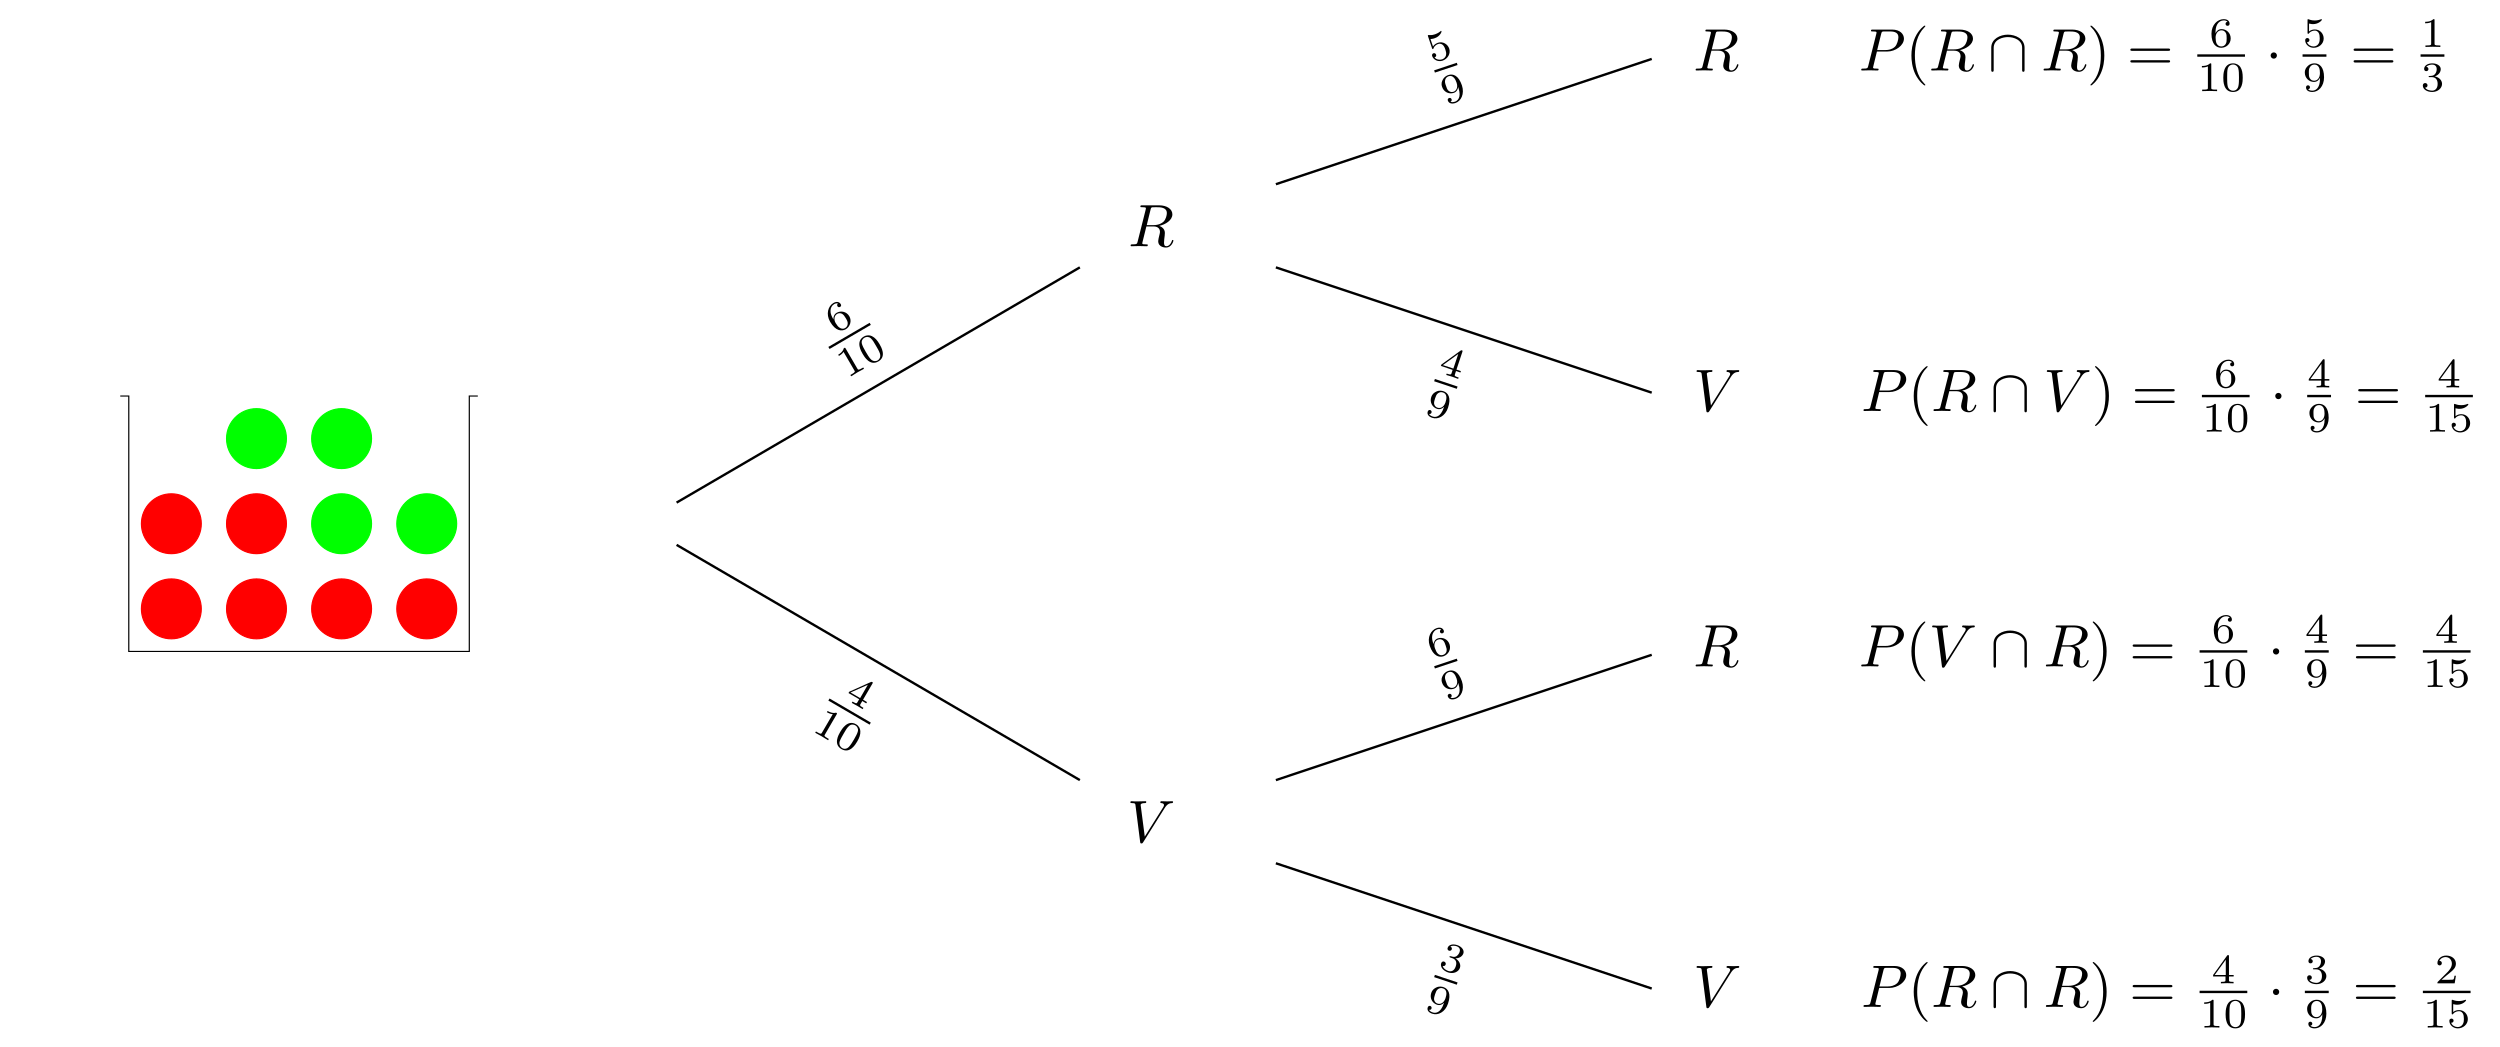 <?xml version="1.0" encoding="UTF-8"?>
<svg xmlns="http://www.w3.org/2000/svg" xmlns:xlink="http://www.w3.org/1999/xlink" width="416.236pt" height="174.399pt" viewBox="0 0 416.236 174.399" version="1.1">
<defs>
<g>
<symbol overflow="visible" id="glyph0-0">
<path style="stroke:none;" d=""/>
</symbol>
<symbol overflow="visible" id="glyph0-1">
<path style="stroke:none;" d="M 6.266 -5.672 C 6.75 -6.453 7.172 -6.484 7.531 -6.5 C 7.656 -6.516 7.672 -6.672 7.672 -6.688 C 7.672 -6.766 7.609 -6.812 7.531 -6.812 C 7.281 -6.812 6.984 -6.781 6.719 -6.781 C 6.391 -6.781 6.047 -6.812 5.734 -6.812 C 5.672 -6.812 5.547 -6.812 5.547 -6.625 C 5.547 -6.516 5.625 -6.5 5.703 -6.5 C 5.969 -6.484 6.156 -6.375 6.156 -6.172 C 6.156 -6.016 6.016 -5.797 6.016 -5.797 L 2.953 -0.922 L 2.266 -6.203 C 2.266 -6.375 2.5 -6.5 2.953 -6.5 C 3.094 -6.5 3.203 -6.5 3.203 -6.703 C 3.203 -6.781 3.125 -6.812 3.078 -6.812 C 2.672 -6.812 2.25 -6.781 1.828 -6.781 C 1.656 -6.781 1.469 -6.781 1.281 -6.781 C 1.109 -6.781 0.922 -6.812 0.75 -6.812 C 0.672 -6.812 0.562 -6.812 0.562 -6.625 C 0.562 -6.5 0.641 -6.5 0.812 -6.5 C 1.359 -6.5 1.375 -6.406 1.406 -6.156 L 2.188 -0.016 C 2.219 0.188 2.266 0.219 2.391 0.219 C 2.547 0.219 2.594 0.172 2.672 0.047 Z M 6.266 -5.672 "/>
</symbol>
<symbol overflow="visible" id="glyph0-2">
<path style="stroke:none;" d="M 3.016 -3.156 L 4.719 -3.156 C 6.125 -3.156 7.516 -4.188 7.516 -5.297 C 7.516 -6.078 6.859 -6.812 5.547 -6.812 L 2.328 -6.812 C 2.141 -6.812 2.031 -6.812 2.031 -6.625 C 2.031 -6.5 2.109 -6.5 2.312 -6.5 C 2.438 -6.5 2.625 -6.484 2.734 -6.484 C 2.906 -6.453 2.953 -6.438 2.953 -6.312 C 2.953 -6.281 2.953 -6.25 2.922 -6.125 L 1.578 -0.781 C 1.484 -0.391 1.469 -0.312 0.672 -0.312 C 0.516 -0.312 0.406 -0.312 0.406 -0.125 C 0.406 0 0.516 0 0.547 0 C 0.828 0 1.531 -0.031 1.812 -0.031 C 2.031 -0.031 2.25 -0.016 2.453 -0.016 C 2.672 -0.016 2.891 0 3.094 0 C 3.172 0 3.297 0 3.297 -0.203 C 3.297 -0.312 3.203 -0.312 3.016 -0.312 C 2.656 -0.312 2.375 -0.312 2.375 -0.484 C 2.375 -0.547 2.391 -0.594 2.406 -0.656 Z M 3.734 -6.125 C 3.828 -6.469 3.844 -6.5 4.281 -6.5 L 5.234 -6.5 C 6.062 -6.5 6.594 -6.234 6.594 -5.547 C 6.594 -5.156 6.391 -4.297 6 -3.938 C 5.5 -3.484 4.906 -3.406 4.469 -3.406 L 3.062 -3.406 Z M 3.734 -6.125 "/>
</symbol>
<symbol overflow="visible" id="glyph0-3">
<path style="stroke:none;" d="M 3.734 -6.125 C 3.797 -6.359 3.828 -6.453 4.016 -6.484 C 4.109 -6.5 4.422 -6.5 4.625 -6.5 C 5.328 -6.5 6.438 -6.5 6.438 -5.516 C 6.438 -5.172 6.281 -4.484 5.891 -4.094 C 5.625 -3.844 5.109 -3.516 4.203 -3.516 L 3.094 -3.516 Z M 5.172 -3.391 C 6.188 -3.609 7.359 -4.312 7.359 -5.312 C 7.359 -6.172 6.469 -6.812 5.156 -6.812 L 2.328 -6.812 C 2.125 -6.812 2.031 -6.812 2.031 -6.609 C 2.031 -6.5 2.125 -6.5 2.312 -6.5 C 2.328 -6.5 2.516 -6.5 2.688 -6.484 C 2.875 -6.453 2.953 -6.453 2.953 -6.312 C 2.953 -6.281 2.953 -6.25 2.922 -6.125 L 1.578 -0.781 C 1.484 -0.391 1.469 -0.312 0.672 -0.312 C 0.5 -0.312 0.406 -0.312 0.406 -0.109 C 0.406 0 0.531 0 0.547 0 C 0.828 0 1.531 -0.031 1.797 -0.031 C 2.078 -0.031 2.797 0 3.078 0 C 3.156 0 3.266 0 3.266 -0.203 C 3.266 -0.312 3.188 -0.312 2.984 -0.312 C 2.625 -0.312 2.344 -0.312 2.344 -0.484 C 2.344 -0.547 2.359 -0.594 2.375 -0.656 L 3.031 -3.297 L 4.219 -3.297 C 5.125 -3.297 5.297 -2.734 5.297 -2.391 C 5.297 -2.25 5.219 -1.938 5.156 -1.703 C 5.094 -1.422 5 -1.062 5 -0.859 C 5 0.219 6.203 0.219 6.328 0.219 C 7.172 0.219 7.531 -0.781 7.531 -0.922 C 7.531 -1.047 7.422 -1.047 7.406 -1.047 C 7.312 -1.047 7.297 -0.984 7.281 -0.906 C 7.031 -0.172 6.594 0 6.375 0 C 6.047 0 5.969 -0.219 5.969 -0.609 C 5.969 -0.922 6.031 -1.422 6.078 -1.75 C 6.094 -1.891 6.109 -2.078 6.109 -2.219 C 6.109 -2.984 5.438 -3.297 5.172 -3.391 Z M 5.172 -3.391 "/>
</symbol>
<symbol overflow="visible" id="glyph1-0">
<path style="stroke:none;" d=""/>
</symbol>
<symbol overflow="visible" id="glyph1-1">
<path style="stroke:none;" d="M 3.297 2.391 C 3.297 2.359 3.297 2.344 3.125 2.172 C 1.891 0.922 1.562 -0.969 1.562 -2.5 C 1.562 -4.234 1.938 -5.969 3.172 -7.203 C 3.297 -7.328 3.297 -7.344 3.297 -7.375 C 3.297 -7.453 3.266 -7.484 3.203 -7.484 C 3.094 -7.484 2.203 -6.797 1.609 -5.531 C 1.109 -4.438 0.984 -3.328 0.984 -2.5 C 0.984 -1.719 1.094 -0.516 1.641 0.625 C 2.25 1.844 3.094 2.5 3.203 2.5 C 3.266 2.5 3.297 2.469 3.297 2.391 Z M 3.297 2.391 "/>
</symbol>
<symbol overflow="visible" id="glyph1-2">
<path style="stroke:none;" d="M 2.875 -2.5 C 2.875 -3.266 2.766 -4.469 2.219 -5.609 C 1.625 -6.828 0.766 -7.484 0.672 -7.484 C 0.609 -7.484 0.562 -7.438 0.562 -7.375 C 0.562 -7.344 0.562 -7.328 0.75 -7.141 C 1.734 -6.156 2.297 -4.578 2.297 -2.5 C 2.297 -0.781 1.938 0.969 0.703 2.219 C 0.562 2.344 0.562 2.359 0.562 2.391 C 0.562 2.453 0.609 2.5 0.672 2.5 C 0.766 2.5 1.672 1.812 2.25 0.547 C 2.766 -0.547 2.875 -1.656 2.875 -2.5 Z M 2.875 -2.5 "/>
</symbol>
<symbol overflow="visible" id="glyph1-3">
<path style="stroke:none;" d="M 6.844 -3.266 C 7 -3.266 7.188 -3.266 7.188 -3.453 C 7.188 -3.656 7 -3.656 6.859 -3.656 L 0.891 -3.656 C 0.75 -3.656 0.562 -3.656 0.562 -3.453 C 0.562 -3.266 0.75 -3.266 0.891 -3.266 Z M 6.859 -1.328 C 7 -1.328 7.188 -1.328 7.188 -1.531 C 7.188 -1.719 7 -1.719 6.844 -1.719 L 0.891 -1.719 C 0.75 -1.719 0.562 -1.719 0.562 -1.531 C 0.562 -1.328 0.75 -1.328 0.891 -1.328 Z M 6.859 -1.328 "/>
</symbol>
<symbol overflow="visible" id="glyph2-0">
<path style="stroke:none;" d=""/>
</symbol>
<symbol overflow="visible" id="glyph2-1">
<path style="stroke:none;" d="M 6.094 -3.781 C 6.094 -5.297 4.562 -5.969 3.312 -5.969 C 2.031 -5.969 0.547 -5.266 0.547 -3.797 L 0.547 -0.141 C 0.547 0.047 0.547 0.219 0.75 0.219 C 0.953 0.219 0.953 0.047 0.953 -0.141 L 0.953 -3.75 C 0.953 -5.25 2.578 -5.562 3.312 -5.562 C 3.766 -5.562 4.391 -5.469 4.922 -5.141 C 5.688 -4.641 5.688 -4 5.688 -3.734 L 5.688 -0.141 C 5.688 0.047 5.688 0.219 5.891 0.219 C 6.094 0.219 6.094 0.047 6.094 -0.141 Z M 6.094 -3.781 "/>
</symbol>
<symbol overflow="visible" id="glyph2-2">
<path style="stroke:none;" d="M 1.906 -2.5 C 1.906 -2.781 1.672 -3.016 1.391 -3.016 C 1.094 -3.016 0.859 -2.781 0.859 -2.5 C 0.859 -2.203 1.094 -1.969 1.391 -1.969 C 1.672 -1.969 1.906 -2.203 1.906 -2.5 Z M 1.906 -2.5 "/>
</symbol>
<symbol overflow="visible" id="glyph3-0">
<path style="stroke:none;" d=""/>
</symbol>
<symbol overflow="visible" id="glyph3-1">
<path style="stroke:none;" d="M 3.688 -1.141 L 3.688 -1.391 L 2.906 -1.391 L 2.906 -4.5 C 2.906 -4.641 2.906 -4.703 2.766 -4.703 C 2.672 -4.703 2.641 -4.703 2.578 -4.594 L 0.266 -1.391 L 0.266 -1.141 L 2.328 -1.141 L 2.328 -0.578 C 2.328 -0.328 2.328 -0.25 1.75 -0.25 L 1.562 -0.25 L 1.562 0 C 1.922 -0.016 2.359 -0.031 2.609 -0.031 C 2.875 -0.031 3.312 -0.016 3.672 0 L 3.672 -0.25 L 3.484 -0.25 C 2.906 -0.25 2.906 -0.328 2.906 -0.578 L 2.906 -1.141 Z M 2.375 -3.938 L 2.375 -1.391 L 0.531 -1.391 Z M 2.375 -3.938 "/>
</symbol>
<symbol overflow="visible" id="glyph3-2">
<path style="stroke:none;" d="M 2.328 -4.438 C 2.328 -4.625 2.328 -4.625 2.125 -4.625 C 1.672 -4.188 1.047 -4.188 0.766 -4.188 L 0.766 -3.938 C 0.922 -3.938 1.391 -3.938 1.766 -4.125 L 1.766 -0.578 C 1.766 -0.344 1.766 -0.25 1.078 -0.25 L 0.812 -0.25 L 0.812 0 C 0.938 0 1.797 -0.031 2.047 -0.031 C 2.266 -0.031 3.141 0 3.297 0 L 3.297 -0.25 L 3.031 -0.25 C 2.328 -0.25 2.328 -0.344 2.328 -0.578 Z M 2.328 -4.438 "/>
</symbol>
<symbol overflow="visible" id="glyph3-3">
<path style="stroke:none;" d="M 3.594 -2.219 C 3.594 -2.984 3.5 -3.547 3.188 -4.031 C 2.969 -4.344 2.531 -4.625 1.984 -4.625 C 0.359 -4.625 0.359 -2.719 0.359 -2.219 C 0.359 -1.719 0.359 0.141 1.984 0.141 C 3.594 0.141 3.594 -1.719 3.594 -2.219 Z M 1.984 -0.062 C 1.656 -0.062 1.234 -0.25 1.094 -0.812 C 1 -1.219 1 -1.797 1 -2.312 C 1 -2.828 1 -3.359 1.094 -3.734 C 1.25 -4.281 1.688 -4.438 1.984 -4.438 C 2.359 -4.438 2.719 -4.203 2.844 -3.797 C 2.953 -3.422 2.969 -2.922 2.969 -2.312 C 2.969 -1.797 2.969 -1.281 2.875 -0.844 C 2.734 -0.203 2.266 -0.062 1.984 -0.062 Z M 1.984 -0.062 "/>
</symbol>
<symbol overflow="visible" id="glyph3-4">
<path style="stroke:none;" d="M 1.906 -2.328 C 2.453 -2.328 2.844 -1.953 2.844 -1.203 C 2.844 -0.344 2.328 -0.078 1.938 -0.078 C 1.656 -0.078 1.031 -0.156 0.75 -0.578 C 1.078 -0.578 1.156 -0.812 1.156 -0.969 C 1.156 -1.188 0.984 -1.344 0.766 -1.344 C 0.578 -1.344 0.375 -1.219 0.375 -0.938 C 0.375 -0.281 1.094 0.141 1.938 0.141 C 2.906 0.141 3.578 -0.516 3.578 -1.203 C 3.578 -1.75 3.141 -2.297 2.375 -2.453 C 3.094 -2.719 3.359 -3.234 3.359 -3.672 C 3.359 -4.219 2.734 -4.625 1.953 -4.625 C 1.188 -4.625 0.594 -4.25 0.594 -3.688 C 0.594 -3.453 0.75 -3.328 0.953 -3.328 C 1.172 -3.328 1.312 -3.484 1.312 -3.672 C 1.312 -3.875 1.172 -4.031 0.953 -4.047 C 1.203 -4.344 1.672 -4.422 1.938 -4.422 C 2.25 -4.422 2.688 -4.266 2.688 -3.672 C 2.688 -3.375 2.594 -3.047 2.406 -2.844 C 2.188 -2.578 1.984 -2.562 1.641 -2.531 C 1.469 -2.516 1.453 -2.516 1.422 -2.516 C 1.406 -2.516 1.344 -2.5 1.344 -2.422 C 1.344 -2.328 1.406 -2.328 1.531 -2.328 Z M 1.906 -2.328 "/>
</symbol>
<symbol overflow="visible" id="glyph3-5">
<path style="stroke:none;" d="M 2.906 -2.078 C 2.906 -0.344 2.062 -0.078 1.641 -0.078 C 1.484 -0.078 1.109 -0.094 0.922 -0.312 C 1.219 -0.344 1.234 -0.578 1.234 -0.641 C 1.234 -0.812 1.109 -0.969 0.906 -0.969 C 0.703 -0.969 0.578 -0.828 0.578 -0.625 C 0.578 -0.156 0.969 0.141 1.641 0.141 C 2.641 0.141 3.578 -0.797 3.578 -2.297 C 3.578 -4.016 2.812 -4.625 2 -4.625 C 1.766 -4.625 1.297 -4.594 0.891 -4.203 C 0.656 -3.969 0.375 -3.703 0.375 -3.078 C 0.375 -2.188 1.078 -1.531 1.891 -1.531 C 2.453 -1.531 2.75 -1.906 2.906 -2.219 Z M 1.938 -1.734 C 1.656 -1.734 1.406 -1.812 1.203 -2.141 C 1.047 -2.391 1.047 -2.688 1.047 -3.078 C 1.047 -3.484 1.047 -3.75 1.25 -4.031 C 1.422 -4.281 1.641 -4.422 2 -4.422 C 2.359 -4.422 2.578 -4.203 2.688 -4.016 C 2.875 -3.734 2.891 -3.234 2.891 -3 C 2.891 -2.094 2.375 -1.734 1.938 -1.734 Z M 1.938 -1.734 "/>
</symbol>
<symbol overflow="visible" id="glyph3-6">
<path style="stroke:none;" d="M 3.516 -1.266 L 3.281 -1.266 C 3.266 -1.109 3.188 -0.703 3.094 -0.641 C 3.047 -0.594 2.516 -0.594 2.406 -0.594 L 1.125 -0.594 C 1.859 -1.234 2.109 -1.438 2.516 -1.766 C 3.031 -2.172 3.516 -2.609 3.516 -3.266 C 3.516 -4.109 2.781 -4.625 1.891 -4.625 C 1.031 -4.625 0.438 -4.016 0.438 -3.375 C 0.438 -3.031 0.734 -2.984 0.812 -2.984 C 0.969 -2.984 1.172 -3.109 1.172 -3.359 C 1.172 -3.484 1.125 -3.734 0.766 -3.734 C 0.984 -4.219 1.453 -4.375 1.781 -4.375 C 2.484 -4.375 2.844 -3.828 2.844 -3.266 C 2.844 -2.656 2.406 -2.188 2.188 -1.938 L 0.516 -0.266 C 0.438 -0.203 0.438 -0.188 0.438 0 L 3.312 0 Z M 3.516 -1.266 "/>
</symbol>
<symbol overflow="visible" id="glyph3-7">
<path style="stroke:none;" d="M 1.078 -3.891 C 1.438 -3.797 1.641 -3.797 1.75 -3.797 C 2.672 -3.797 3.219 -4.422 3.219 -4.531 C 3.219 -4.609 3.172 -4.625 3.141 -4.625 C 3.125 -4.625 3.109 -4.625 3.078 -4.609 C 2.906 -4.547 2.547 -4.406 2.031 -4.406 C 1.828 -4.406 1.469 -4.422 1.016 -4.594 C 0.938 -4.625 0.922 -4.625 0.922 -4.625 C 0.828 -4.625 0.828 -4.547 0.828 -4.438 L 0.828 -2.391 C 0.828 -2.266 0.828 -2.188 0.938 -2.188 C 1 -2.188 1.016 -2.188 1.078 -2.281 C 1.375 -2.656 1.812 -2.719 2.047 -2.719 C 2.469 -2.719 2.656 -2.391 2.688 -2.328 C 2.812 -2.094 2.859 -1.828 2.859 -1.422 C 2.859 -1.219 2.859 -0.812 2.641 -0.5 C 2.469 -0.25 2.172 -0.078 1.828 -0.078 C 1.375 -0.078 0.906 -0.328 0.734 -0.797 C 1 -0.781 1.141 -0.953 1.141 -1.141 C 1.141 -1.438 0.875 -1.484 0.781 -1.484 C 0.781 -1.484 0.438 -1.484 0.438 -1.109 C 0.438 -0.484 1.016 0.141 1.844 0.141 C 2.734 0.141 3.516 -0.516 3.516 -1.406 C 3.516 -2.188 2.922 -2.906 2.062 -2.906 C 1.75 -2.906 1.391 -2.844 1.078 -2.578 Z M 1.078 -3.891 "/>
</symbol>
<symbol overflow="visible" id="glyph3-8">
<path style="stroke:none;" d="M 1.047 -2.281 C 1.047 -2.844 1.094 -3.359 1.359 -3.797 C 1.594 -4.172 1.969 -4.422 2.422 -4.422 C 2.625 -4.422 2.906 -4.375 3.047 -4.188 C 2.875 -4.172 2.719 -4.047 2.719 -3.844 C 2.719 -3.672 2.844 -3.516 3.047 -3.516 C 3.266 -3.516 3.391 -3.656 3.391 -3.859 C 3.391 -4.266 3.094 -4.625 2.406 -4.625 C 1.406 -4.625 0.375 -3.703 0.375 -2.203 C 0.375 -0.406 1.219 0.141 2 0.141 C 2.844 0.141 3.578 -0.516 3.578 -1.422 C 3.578 -2.312 2.875 -2.969 2.062 -2.969 C 1.5 -2.969 1.203 -2.594 1.047 -2.281 Z M 2 -0.078 C 1.641 -0.078 1.375 -0.281 1.219 -0.594 C 1.125 -0.797 1.062 -1.156 1.062 -1.562 C 1.062 -2.25 1.469 -2.766 2.031 -2.766 C 2.344 -2.766 2.562 -2.641 2.734 -2.391 C 2.906 -2.125 2.906 -1.828 2.906 -1.422 C 2.906 -1.031 2.906 -0.734 2.719 -0.453 C 2.562 -0.219 2.328 -0.078 2 -0.078 Z M 2 -0.078 "/>
</symbol>
<symbol overflow="visible" id="glyph4-0">
<path style="stroke:none;" d=""/>
</symbol>
<symbol overflow="visible" id="glyph4-1">
<path style="stroke:none;" d="M 2.547 -1.594 C 3.062 -1.422 3.328 -0.953 3.078 -0.234 C 2.812 0.578 2.25 0.656 1.875 0.531 C 1.609 0.453 1.047 0.188 0.906 -0.312 C 1.203 -0.219 1.344 -0.406 1.406 -0.562 C 1.469 -0.766 1.359 -0.969 1.141 -1.047 C 0.969 -1.094 0.75 -1.047 0.656 -0.766 C 0.453 -0.141 1 0.484 1.812 0.766 C 2.719 1.062 3.562 0.656 3.781 0 C 3.953 -0.516 3.703 -1.172 3.031 -1.578 C 3.812 -1.594 4.234 -2.016 4.359 -2.422 C 4.531 -2.938 4.062 -3.547 3.344 -3.781 C 2.594 -4.031 1.906 -3.859 1.734 -3.328 C 1.656 -3.109 1.766 -2.922 1.953 -2.859 C 2.156 -2.781 2.359 -2.906 2.422 -3.078 C 2.484 -3.266 2.391 -3.453 2.188 -3.547 C 2.516 -3.766 3 -3.672 3.25 -3.594 C 3.547 -3.484 3.922 -3.203 3.719 -2.625 C 3.625 -2.344 3.422 -2.094 3.203 -1.938 C 2.891 -1.766 2.688 -1.812 2.375 -1.906 C 2.188 -1.938 2.172 -1.953 2.141 -1.938 C 2.125 -1.953 2.078 -1.953 2.047 -1.891 C 2.016 -1.781 2.062 -1.766 2.188 -1.719 Z M 2.547 -1.594 "/>
</symbol>
<symbol overflow="visible" id="glyph4-2">
<path style="stroke:none;" d="M 3.422 -1.047 C 2.875 0.594 1.984 0.578 1.594 0.438 C 1.438 0.391 1.094 0.266 0.969 0 C 1.266 0.062 1.359 -0.156 1.375 -0.219 C 1.422 -0.375 1.375 -0.562 1.172 -0.641 C 0.984 -0.703 0.812 -0.594 0.75 -0.406 C 0.594 0.047 0.875 0.453 1.516 0.656 C 2.453 0.969 3.656 0.391 4.125 -1.031 C 4.688 -2.688 4.156 -3.516 3.359 -3.781 C 3.156 -3.844 2.688 -3.969 2.172 -3.719 C 1.891 -3.578 1.531 -3.391 1.328 -2.797 C 1.047 -1.953 1.5 -1.109 2.297 -0.844 C 2.812 -0.672 3.234 -0.938 3.469 -1.188 Z M 2.391 -1.031 C 2.125 -1.109 1.906 -1.297 1.812 -1.656 C 1.766 -1.953 1.859 -2.234 1.969 -2.594 C 2.109 -2.984 2.188 -3.25 2.469 -3.453 C 2.703 -3.609 2.969 -3.688 3.312 -3.562 C 3.656 -3.453 3.781 -3.188 3.828 -2.984 C 3.922 -2.641 3.781 -2.156 3.703 -1.922 C 3.406 -1.062 2.797 -0.891 2.391 -1.031 Z M 2.391 -1.031 "/>
</symbol>
<symbol overflow="visible" id="glyph4-3">
<path style="stroke:none;" d="M 3.859 0.094 L 3.938 -0.141 L 3.203 -0.391 L 4.188 -3.359 C 4.234 -3.5 4.25 -3.547 4.109 -3.594 C 4.031 -3.625 4 -3.625 3.906 -3.562 L 0.688 -1.234 L 0.609 -1 L 2.562 -0.344 L 2.391 0.188 C 2.312 0.422 2.281 0.5 1.75 0.328 L 1.578 0.266 L 1.5 0.5 C 1.828 0.594 2.266 0.719 2.5 0.797 C 2.75 0.875 3.156 1.031 3.484 1.156 L 3.562 0.922 L 3.391 0.875 C 2.844 0.688 2.875 0.609 2.953 0.375 L 3.125 -0.156 Z M 3.5 -3 L 2.688 -0.562 L 0.938 -1.141 Z M 3.5 -3 "/>
</symbol>
<symbol overflow="visible" id="glyph5-0">
<path style="stroke:none;" d=""/>
</symbol>
<symbol overflow="visible" id="glyph5-1">
<path style="stroke:none;" d="M 0.281 -2.5 C 0.094 -3.047 -0.031 -3.547 0.094 -4.047 C 0.203 -4.453 0.469 -4.828 0.891 -4.969 C 1.094 -5.031 1.359 -5.078 1.562 -4.938 C 1.422 -4.859 1.312 -4.719 1.375 -4.516 C 1.422 -4.359 1.594 -4.25 1.797 -4.312 C 1.984 -4.375 2.062 -4.562 2 -4.75 C 1.859 -5.141 1.469 -5.391 0.812 -5.172 C -0.141 -4.844 -0.812 -3.656 -0.344 -2.234 C 0.234 -0.516 1.219 -0.25 1.938 -0.484 C 2.75 -0.766 3.25 -1.625 2.953 -2.484 C 2.672 -3.328 1.812 -3.719 1.016 -3.469 C 0.5 -3.297 0.328 -2.828 0.281 -2.5 Z M 1.859 -0.703 C 1.531 -0.594 1.203 -0.703 0.984 -0.953 C 0.812 -1.109 0.656 -1.438 0.516 -1.844 C 0.297 -2.484 0.516 -3.094 1.047 -3.266 C 1.359 -3.375 1.609 -3.312 1.859 -3.141 C 2.078 -2.938 2.188 -2.656 2.312 -2.266 C 2.438 -1.906 2.531 -1.625 2.453 -1.297 C 2.375 -1.016 2.188 -0.812 1.859 -0.703 Z M 1.859 -0.703 "/>
</symbol>
<symbol overflow="visible" id="glyph5-2">
<path style="stroke:none;" d="M 2.109 -2.891 C 2.656 -1.25 1.922 -0.734 1.531 -0.594 C 1.375 -0.547 1.031 -0.453 0.781 -0.594 C 1.047 -0.719 0.984 -0.938 0.969 -1 C 0.922 -1.156 0.75 -1.281 0.547 -1.203 C 0.359 -1.141 0.281 -0.969 0.344 -0.781 C 0.5 -0.328 0.969 -0.172 1.609 -0.375 C 2.547 -0.688 3.156 -1.891 2.688 -3.312 C 2.125 -4.969 1.219 -5.297 0.422 -5.031 C 0.219 -4.969 -0.219 -4.781 -0.484 -4.281 C -0.641 -3.984 -0.812 -3.641 -0.609 -3.047 C -0.328 -2.203 0.531 -1.797 1.328 -2.062 C 1.844 -2.234 2.016 -2.688 2.062 -3.031 Z M 1.297 -2.25 C 1.031 -2.172 0.75 -2.172 0.469 -2.406 C 0.234 -2.609 0.141 -2.891 0.031 -3.25 C -0.109 -3.641 -0.188 -3.906 -0.094 -4.234 C -0.016 -4.516 0.156 -4.719 0.5 -4.844 C 0.844 -4.953 1.125 -4.812 1.266 -4.672 C 1.547 -4.453 1.719 -4 1.797 -3.766 C 2.094 -2.906 1.703 -2.391 1.297 -2.25 Z M 1.297 -2.25 "/>
</symbol>
<symbol overflow="visible" id="glyph5-3">
<path style="stroke:none;" d="M -0.219 -4.031 C 0.156 -4.062 0.359 -4.125 0.469 -4.172 C 1.344 -4.453 1.656 -5.219 1.625 -5.328 C 1.609 -5.391 1.547 -5.406 1.516 -5.406 C 1.5 -5.391 1.484 -5.391 1.484 -5.359 C 1.328 -5.234 1.031 -5 0.531 -4.828 C 0.359 -4.766 0 -4.656 -0.484 -4.703 C -0.578 -4.703 -0.594 -4.703 -0.594 -4.703 C -0.688 -4.672 -0.656 -4.594 -0.625 -4.484 L 0.031 -2.531 C 0.062 -2.422 0.094 -2.344 0.203 -2.375 C 0.266 -2.391 0.266 -2.422 0.297 -2.516 C 0.469 -2.969 0.859 -3.156 1.078 -3.219 C 1.484 -3.359 1.766 -3.109 1.828 -3.062 C 2.016 -2.891 2.141 -2.656 2.266 -2.266 C 2.328 -2.062 2.469 -1.672 2.359 -1.312 C 2.281 -1.016 2.031 -0.766 1.719 -0.656 C 1.281 -0.516 0.766 -0.609 0.453 -0.984 C 0.703 -1.047 0.781 -1.266 0.719 -1.438 C 0.625 -1.719 0.359 -1.703 0.281 -1.672 C 0.266 -1.672 -0.047 -1.562 0.062 -1.203 C 0.266 -0.594 1.016 -0.188 1.797 -0.438 C 2.656 -0.734 3.172 -1.609 2.906 -2.438 C 2.656 -3.188 1.844 -3.688 1.031 -3.422 C 0.734 -3.312 0.406 -3.141 0.203 -2.797 Z M -0.219 -4.031 "/>
</symbol>
<symbol overflow="visible" id="glyph6-0">
<path style="stroke:none;" d=""/>
</symbol>
<symbol overflow="visible" id="glyph6-1">
<path style="stroke:none;" d="M 3.766 0.875 L 3.891 0.656 L 3.234 0.266 L 4.812 -2.438 C 4.875 -2.547 4.906 -2.594 4.766 -2.672 C 4.703 -2.703 4.672 -2.719 4.562 -2.688 L 0.938 -1.062 L 0.812 -0.844 L 2.594 0.188 L 2.312 0.672 C 2.188 0.891 2.141 0.953 1.656 0.672 L 1.484 0.578 L 1.359 0.797 C 1.672 0.953 2.062 1.172 2.281 1.297 C 2.5 1.422 2.891 1.656 3.172 1.844 L 3.297 1.625 L 3.141 1.531 C 2.656 1.25 2.703 1.188 2.828 0.969 L 3.109 0.484 Z M 4.031 -2.219 L 2.75 0 L 1.156 -0.938 Z M 4.031 -2.219 "/>
</symbol>
<symbol overflow="visible" id="glyph6-2">
<path style="stroke:none;" d="M 4.266 -2.641 C 4.359 -2.812 4.359 -2.844 4.172 -2.938 C 3.578 -2.781 3.016 -3.078 2.766 -3.219 L 2.641 -3.016 C 2.781 -2.938 3.188 -2.703 3.625 -2.688 L 1.828 0.391 C 1.703 0.594 1.656 0.672 1.062 0.328 L 0.828 0.188 L 0.703 0.406 C 0.812 0.469 1.562 0.875 1.781 1 C 1.969 1.109 2.719 1.594 2.844 1.656 L 2.969 1.438 L 2.75 1.312 C 2.156 0.969 2.203 0.891 2.328 0.688 Z M 4.266 -2.641 "/>
</symbol>
<symbol overflow="visible" id="glyph6-3">
<path style="stroke:none;" d="M 4.25 -0.125 C 4.641 -0.781 4.812 -1.297 4.781 -1.875 C 4.766 -2.266 4.547 -2.734 4.062 -3.016 C 2.656 -3.828 1.688 -2.172 1.438 -1.75 C 1.172 -1.297 0.234 0.312 1.641 1.125 C 3.047 1.938 3.984 0.328 4.25 -0.125 Z M 1.75 0.953 C 1.469 0.781 1.188 0.406 1.344 -0.156 C 1.484 -0.562 1.766 -1.047 2.031 -1.5 C 2.281 -1.938 2.547 -2.406 2.844 -2.672 C 3.25 -3.094 3.703 -2.969 3.953 -2.828 C 4.266 -2.641 4.469 -2.266 4.375 -1.859 C 4.281 -1.453 4.031 -1.031 3.734 -0.5 C 3.469 -0.047 3.203 0.391 2.906 0.719 C 2.469 1.203 1.984 1.094 1.75 0.953 Z M 1.75 0.953 "/>
</symbol>
<symbol overflow="visible" id="glyph7-0">
<path style="stroke:none;" d=""/>
</symbol>
<symbol overflow="visible" id="glyph7-1">
<path style="stroke:none;" d="M -0.25 -2.5 C -0.531 -3 -0.766 -3.469 -0.734 -3.969 C -0.734 -4.406 -0.516 -4.828 -0.141 -5.047 C 0.047 -5.156 0.312 -5.25 0.516 -5.141 C 0.375 -5.062 0.312 -4.891 0.422 -4.703 C 0.5 -4.562 0.672 -4.484 0.859 -4.594 C 1.047 -4.688 1.078 -4.875 0.969 -5.047 C 0.766 -5.406 0.328 -5.578 -0.266 -5.234 C -1.125 -4.719 -1.547 -3.406 -0.797 -2.109 C 0.125 -0.531 1.141 -0.5 1.812 -0.875 C 2.531 -1.312 2.844 -2.266 2.391 -3.047 C 1.938 -3.812 1 -4.016 0.281 -3.609 C -0.188 -3.328 -0.266 -2.844 -0.25 -2.5 Z M 1.688 -1.062 C 1.375 -0.891 1.047 -0.938 0.766 -1.141 C 0.562 -1.25 0.344 -1.531 0.125 -1.891 C -0.219 -2.469 -0.125 -3.125 0.359 -3.422 C 0.641 -3.578 0.891 -3.578 1.172 -3.453 C 1.438 -3.297 1.609 -3.047 1.812 -2.703 C 2.016 -2.359 2.156 -2.109 2.125 -1.781 C 2.109 -1.484 1.984 -1.25 1.688 -1.062 Z M 1.688 -1.062 "/>
</symbol>
<symbol overflow="visible" id="glyph7-2">
<path style="stroke:none;" d="M -0.203 -5.016 C -0.297 -5.188 -0.328 -5.188 -0.516 -5.094 C -0.672 -4.469 -1.203 -4.141 -1.453 -4 L -1.328 -3.797 C -1.188 -3.875 -0.781 -4.109 -0.562 -4.469 L 1.234 -1.391 C 1.359 -1.188 1.406 -1.109 0.812 -0.766 L 0.578 -0.625 L 0.703 -0.406 C 0.812 -0.469 1.531 -0.938 1.75 -1.062 C 1.938 -1.172 2.719 -1.594 2.844 -1.656 L 2.719 -1.875 L 2.5 -1.75 C 1.906 -1.406 1.859 -1.484 1.734 -1.688 Z M -0.203 -5.016 "/>
</symbol>
<symbol overflow="visible" id="glyph7-3">
<path style="stroke:none;" d="M 2 -3.75 C 1.609 -4.406 1.25 -4.828 0.719 -5.094 C 0.359 -5.266 -0.141 -5.297 -0.625 -5.016 C -2.031 -4.203 -1.062 -2.547 -0.812 -2.125 C -0.547 -1.672 0.391 -0.062 1.797 -0.875 C 3.203 -1.688 2.266 -3.297 2 -3.75 Z M 1.688 -1.047 C 1.406 -0.875 0.938 -0.844 0.531 -1.25 C 0.234 -1.562 -0.047 -2.047 -0.312 -2.5 C -0.562 -2.938 -0.828 -3.406 -0.938 -3.797 C -1.094 -4.344 -0.766 -4.688 -0.516 -4.828 C -0.203 -5.016 0.219 -5.016 0.531 -4.734 C 0.844 -4.453 1.094 -4.031 1.391 -3.5 C 1.656 -3.047 1.922 -2.609 2.062 -2.188 C 2.25 -1.547 1.922 -1.188 1.688 -1.047 Z M 1.688 -1.047 "/>
</symbol>
</g>
<clipPath id="clip1">
  <path d="M 20 93 L 37 93 L 37 108.559 L 20 108.559 Z M 20 93 "/>
</clipPath>
<clipPath id="clip2">
  <path d="M 34 93 L 51 93 L 51 108.559 L 34 108.559 Z M 34 93 "/>
</clipPath>
<clipPath id="clip3">
  <path d="M 49 93 L 65 93 L 65 108.559 L 49 108.559 Z M 49 93 "/>
</clipPath>
<clipPath id="clip4">
  <path d="M 63 93 L 79 93 L 79 108.559 L 63 108.559 Z M 63 93 "/>
</clipPath>
<clipPath id="clip5">
  <path d="M 34 65.84 L 51 65.84 L 51 81 L 34 81 Z M 34 65.84 "/>
</clipPath>
<clipPath id="clip6">
  <path d="M 49 65.84 L 65 65.84 L 65 81 L 49 81 Z M 49 65.84 "/>
</clipPath>
<clipPath id="clip7">
  <path d="M 19.926 65.84 L 79.652 65.84 L 79.652 108.559 L 19.926 108.559 Z M 19.926 65.84 "/>
</clipPath>
</defs>
<g id="surface1">
<path style=" stroke:none;fill-rule:nonzero;fill:rgb(100%,0%,0%);fill-opacity:1;" d="M 33.512 101.371 C 33.512 98.621 31.281 96.391 28.527 96.391 C 25.777 96.391 23.547 98.621 23.547 101.371 C 23.547 104.125 25.777 106.355 28.527 106.355 C 31.281 106.355 33.512 104.125 33.512 101.371 Z M 33.512 101.371 "/>
<g clip-path="url(#clip1)" clip-rule="nonzero">
<path style="fill:none;stroke-width:0.399;stroke-linecap:butt;stroke-linejoin:miter;stroke:rgb(100%,0%,0%);stroke-opacity:1;stroke-miterlimit:10;" d="M 38.312 28.35 C 38.312 33.85 33.852 38.311 28.344 38.311 C 22.844 38.311 18.383 33.85 18.383 28.35 C 18.383 22.842 22.844 18.381 28.344 18.381 C 33.852 18.381 38.312 22.842 38.312 28.35 Z M 38.312 28.35 " transform="matrix(0.5,0,0,-0.5,14.355,115.546)"/>
</g>
<path style=" stroke:none;fill-rule:nonzero;fill:rgb(100%,0%,0%);fill-opacity:1;" d="M 47.684 101.371 C 47.684 98.621 45.453 96.391 42.703 96.391 C 39.949 96.391 37.723 98.621 37.723 101.371 C 37.723 104.125 39.949 106.355 42.703 106.355 C 45.453 106.355 47.684 104.125 47.684 101.371 Z M 47.684 101.371 "/>
<g clip-path="url(#clip2)" clip-rule="nonzero">
<path style="fill:none;stroke-width:0.399;stroke-linecap:butt;stroke-linejoin:miter;stroke:rgb(100%,0%,0%);stroke-opacity:1;stroke-miterlimit:10;" d="M 66.656 28.35 C 66.656 33.85 62.195 38.311 56.695 38.311 C 51.187 38.311 46.734 33.85 46.734 28.35 C 46.734 22.842 51.187 18.381 56.695 18.381 C 62.195 18.381 66.656 22.842 66.656 28.35 Z M 66.656 28.35 " transform="matrix(0.5,0,0,-0.5,14.355,115.546)"/>
</g>
<path style=" stroke:none;fill-rule:nonzero;fill:rgb(100%,0%,0%);fill-opacity:1;" d="M 61.855 101.371 C 61.855 98.621 59.625 96.391 56.875 96.391 C 54.125 96.391 51.895 98.621 51.895 101.371 C 51.895 104.125 54.125 106.355 56.875 106.355 C 59.625 106.355 61.855 104.125 61.855 101.371 Z M 61.855 101.371 "/>
<g clip-path="url(#clip3)" clip-rule="nonzero">
<path style="fill:none;stroke-width:0.399;stroke-linecap:butt;stroke-linejoin:miter;stroke:rgb(100%,0%,0%);stroke-opacity:1;stroke-miterlimit:10;" d="M 95 28.35 C 95 33.85 90.539 38.311 85.039 38.311 C 79.539 38.311 75.078 33.85 75.078 28.35 C 75.078 22.842 79.539 18.381 85.039 18.381 C 90.539 18.381 95 22.842 95 28.35 Z M 95 28.35 " transform="matrix(0.5,0,0,-0.5,14.355,115.546)"/>
</g>
<path style=" stroke:none;fill-rule:nonzero;fill:rgb(100%,0%,0%);fill-opacity:1;" d="M 76.031 101.371 C 76.031 98.621 73.801 96.391 71.051 96.391 C 68.297 96.391 66.066 98.621 66.066 101.371 C 66.066 104.125 68.297 106.355 71.051 106.355 C 73.801 106.355 76.031 104.125 76.031 101.371 Z M 76.031 101.371 "/>
<g clip-path="url(#clip4)" clip-rule="nonzero">
<path style="fill:none;stroke-width:0.399;stroke-linecap:butt;stroke-linejoin:miter;stroke:rgb(100%,0%,0%);stroke-opacity:1;stroke-miterlimit:10;" d="M 123.352 28.35 C 123.352 33.85 118.891 38.311 113.391 38.311 C 107.883 38.311 103.422 33.85 103.422 28.35 C 103.422 22.842 107.883 18.381 113.391 18.381 C 118.891 18.381 123.352 22.842 123.352 28.35 Z M 123.352 28.35 " transform="matrix(0.5,0,0,-0.5,14.355,115.546)"/>
</g>
<path style="fill-rule:nonzero;fill:rgb(100%,0%,0%);fill-opacity:1;stroke-width:0.399;stroke-linecap:butt;stroke-linejoin:miter;stroke:rgb(100%,0%,0%);stroke-opacity:1;stroke-miterlimit:10;" d="M 38.312 56.694 C 38.312 62.194 33.852 66.654 28.344 66.654 C 22.844 66.654 18.383 62.194 18.383 56.694 C 18.383 51.194 22.844 46.733 28.344 46.733 C 33.852 46.733 38.312 51.194 38.312 56.694 Z M 38.312 56.694 " transform="matrix(0.5,0,0,-0.5,14.355,115.546)"/>
<path style="fill-rule:nonzero;fill:rgb(100%,0%,0%);fill-opacity:1;stroke-width:0.399;stroke-linecap:butt;stroke-linejoin:miter;stroke:rgb(100%,0%,0%);stroke-opacity:1;stroke-miterlimit:10;" d="M 66.656 56.694 C 66.656 62.194 62.195 66.654 56.695 66.654 C 51.187 66.654 46.734 62.194 46.734 56.694 C 46.734 51.194 51.187 46.733 56.695 46.733 C 62.195 46.733 66.656 51.194 66.656 56.694 Z M 66.656 56.694 " transform="matrix(0.5,0,0,-0.5,14.355,115.546)"/>
<path style="fill-rule:nonzero;fill:rgb(0%,100%,0%);fill-opacity:1;stroke-width:0.399;stroke-linecap:butt;stroke-linejoin:miter;stroke:rgb(0%,100%,0%);stroke-opacity:1;stroke-miterlimit:10;" d="M 95 56.694 C 95 62.194 90.539 66.654 85.039 66.654 C 79.539 66.654 75.078 62.194 75.078 56.694 C 75.078 51.194 79.539 46.733 85.039 46.733 C 90.539 46.733 95 51.194 95 56.694 Z M 95 56.694 " transform="matrix(0.5,0,0,-0.5,14.355,115.546)"/>
<path style="fill-rule:nonzero;fill:rgb(0%,100%,0%);fill-opacity:1;stroke-width:0.399;stroke-linecap:butt;stroke-linejoin:miter;stroke:rgb(0%,100%,0%);stroke-opacity:1;stroke-miterlimit:10;" d="M 123.352 56.694 C 123.352 62.194 118.891 66.654 113.391 66.654 C 107.883 66.654 103.422 62.194 103.422 56.694 C 103.422 51.194 107.883 46.733 113.391 46.733 C 118.891 46.733 123.352 51.194 123.352 56.694 Z M 123.352 56.694 " transform="matrix(0.5,0,0,-0.5,14.355,115.546)"/>
<path style=" stroke:none;fill-rule:nonzero;fill:rgb(0%,100%,0%);fill-opacity:1;" d="M 47.684 73.027 C 47.684 70.273 45.453 68.043 42.703 68.043 C 39.949 68.043 37.723 70.273 37.723 73.027 C 37.723 75.777 39.949 78.008 42.703 78.008 C 45.453 78.008 47.684 75.777 47.684 73.027 Z M 47.684 73.027 "/>
<g clip-path="url(#clip5)" clip-rule="nonzero">
<path style="fill:none;stroke-width:0.399;stroke-linecap:butt;stroke-linejoin:miter;stroke:rgb(0%,100%,0%);stroke-opacity:1;stroke-miterlimit:10;" d="M 66.656 85.037 C 66.656 90.545 62.195 95.006 56.695 95.006 C 51.187 95.006 46.734 90.545 46.734 85.037 C 46.734 79.537 51.187 75.076 56.695 75.076 C 62.195 75.076 66.656 79.537 66.656 85.037 Z M 66.656 85.037 " transform="matrix(0.5,0,0,-0.5,14.355,115.546)"/>
</g>
<path style=" stroke:none;fill-rule:nonzero;fill:rgb(0%,100%,0%);fill-opacity:1;" d="M 61.855 73.027 C 61.855 70.273 59.625 68.043 56.875 68.043 C 54.125 68.043 51.895 70.273 51.895 73.027 C 51.895 75.777 54.125 78.008 56.875 78.008 C 59.625 78.008 61.855 75.777 61.855 73.027 Z M 61.855 73.027 "/>
<g clip-path="url(#clip6)" clip-rule="nonzero">
<path style="fill:none;stroke-width:0.399;stroke-linecap:butt;stroke-linejoin:miter;stroke:rgb(0%,100%,0%);stroke-opacity:1;stroke-miterlimit:10;" d="M 95 85.037 C 95 90.545 90.539 95.006 85.039 95.006 C 79.539 95.006 75.078 90.545 75.078 85.037 C 75.078 79.537 79.539 75.076 85.039 75.076 C 90.539 75.076 95 79.537 95 85.037 Z M 95 85.037 " transform="matrix(0.5,0,0,-0.5,14.355,115.546)"/>
</g>
<g clip-path="url(#clip7)" clip-rule="nonzero">
<path style="fill:none;stroke-width:0.399;stroke-linecap:butt;stroke-linejoin:miter;stroke:rgb(0%,0%,0%);stroke-opacity:1;stroke-miterlimit:10;" d="M 11.336 99.217 L 14.172 99.217 L 14.172 14.17 L 127.562 14.17 L 127.562 99.217 L 130.398 99.217 " transform="matrix(0.5,0,0,-0.5,14.355,115.546)"/>
</g>
<g style="fill:rgb(0%,0%,0%);fill-opacity:1;">
  <use xlink:href="#glyph0-1" x="187.643" y="140.21"/>
</g>
<path style="fill:none;stroke-width:0.399;stroke-linecap:butt;stroke-linejoin:miter;stroke:rgb(0%,0%,0%);stroke-opacity:1;stroke-miterlimit:10;" d="M 6.031 -3.519 L 73.172 -42.683 " transform="matrix(1,0,0,-1,106.617,87.2)"/>
<g style="fill:rgb(0%,0%,0%);fill-opacity:1;">
  <use xlink:href="#glyph0-1" x="281.909" y="167.643"/>
</g>
<g style="fill:rgb(0%,0%,0%);fill-opacity:1;">
  <use xlink:href="#glyph0-2" x="309.857" y="167.643"/>
</g>
<g style="fill:rgb(0%,0%,0%);fill-opacity:1;">
  <use xlink:href="#glyph1-1" x="317.639" y="167.643"/>
</g>
<g style="fill:rgb(0%,0%,0%);fill-opacity:1;">
  <use xlink:href="#glyph0-3" x="321.514" y="167.643"/>
</g>
<g style="fill:rgb(0%,0%,0%);fill-opacity:1;">
  <use xlink:href="#glyph2-1" x="331.369" y="167.643"/>
</g>
<g style="fill:rgb(0%,0%,0%);fill-opacity:1;">
  <use xlink:href="#glyph0-3" x="340.225" y="167.643"/>
</g>
<g style="fill:rgb(0%,0%,0%);fill-opacity:1;">
  <use xlink:href="#glyph1-2" x="347.866" y="167.643"/>
</g>
<g style="fill:rgb(0%,0%,0%);fill-opacity:1;">
  <use xlink:href="#glyph1-3" x="354.51" y="167.643"/>
</g>
<g style="fill:rgb(0%,0%,0%);fill-opacity:1;">
  <use xlink:href="#glyph3-1" x="368.205" y="163.72"/>
</g>
<path style="fill:none;stroke-width:0.398;stroke-linecap:butt;stroke-linejoin:miter;stroke:rgb(0%,0%,0%);stroke-opacity:1;stroke-miterlimit:10;" d="M -0.001 -0 L 7.94 -0 " transform="matrix(1,0,0,-1,366.22,165.152)"/>
<g style="fill:rgb(0%,0%,0%);fill-opacity:1;">
  <use xlink:href="#glyph3-2" x="366.22" y="171.078"/>
  <use xlink:href="#glyph3-3" x="370.192" y="171.078"/>
</g>
<g style="fill:rgb(0%,0%,0%);fill-opacity:1;">
  <use xlink:href="#glyph2-2" x="377.571" y="167.643"/>
</g>
<g style="fill:rgb(0%,0%,0%);fill-opacity:1;">
  <use xlink:href="#glyph3-4" x="383.748" y="163.72"/>
</g>
<path style="fill:none;stroke-width:0.398;stroke-linecap:butt;stroke-linejoin:miter;stroke:rgb(0%,0%,0%);stroke-opacity:1;stroke-miterlimit:10;" d="M -0.002 -0 L 3.971 -0 " transform="matrix(1,0,0,-1,383.748,165.152)"/>
<g style="fill:rgb(0%,0%,0%);fill-opacity:1;">
  <use xlink:href="#glyph3-5" x="383.748" y="171.078"/>
</g>
<g style="fill:rgb(0%,0%,0%);fill-opacity:1;">
  <use xlink:href="#glyph1-3" x="391.682" y="167.643"/>
</g>
<g style="fill:rgb(0%,0%,0%);fill-opacity:1;">
  <use xlink:href="#glyph3-6" x="405.379" y="163.72"/>
</g>
<path style="fill:none;stroke-width:0.398;stroke-linecap:butt;stroke-linejoin:miter;stroke:rgb(0%,0%,0%);stroke-opacity:1;stroke-miterlimit:10;" d="M 0.001 -0 L 7.942 -0 " transform="matrix(1,0,0,-1,403.394,165.152)"/>
<g style="fill:rgb(0%,0%,0%);fill-opacity:1;">
  <use xlink:href="#glyph3-2" x="403.394" y="171.078"/>
  <use xlink:href="#glyph3-7" x="407.366" y="171.078"/>
</g>
<path style="fill:none;stroke-width:0.399;stroke-linecap:butt;stroke-linejoin:miter;stroke:rgb(0%,0%,0%);stroke-opacity:1;stroke-miterlimit:10;" d="M 105.809 -56.53 L 168.387 -77.39 " transform="matrix(1,0,0,-1,106.617,87.2)"/>
<g style="fill:rgb(0%,0%,0%);fill-opacity:1;">
  <use xlink:href="#glyph4-1" x="239.291" y="161.141"/>
</g>
<path style="fill:none;stroke-width:0.398;stroke-linecap:butt;stroke-linejoin:miter;stroke:rgb(0%,0%,0%);stroke-opacity:1;stroke-miterlimit:10;" d="M 0.002 0.001 L 3.971 -0 " transform="matrix(0.95,0.317,0.317,-0.95,238.838,162.501)"/>
<g style="fill:rgb(0%,0%,0%);fill-opacity:1;">
  <use xlink:href="#glyph4-2" x="236.962" y="168.128"/>
</g>
<g style="fill:rgb(0%,0%,0%);fill-opacity:1;">
  <use xlink:href="#glyph0-3" x="281.909" y="110.95"/>
</g>
<g style="fill:rgb(0%,0%,0%);fill-opacity:1;">
  <use xlink:href="#glyph0-2" x="309.479" y="110.95"/>
</g>
<g style="fill:rgb(0%,0%,0%);fill-opacity:1;">
  <use xlink:href="#glyph1-1" x="317.255" y="110.95"/>
</g>
<g style="fill:rgb(0%,0%,0%);fill-opacity:1;">
  <use xlink:href="#glyph0-1" x="321.13" y="110.95"/>
</g>
<g style="fill:rgb(0%,0%,0%);fill-opacity:1;">
  <use xlink:href="#glyph2-1" x="331.369" y="110.95"/>
</g>
<g style="fill:rgb(0%,0%,0%);fill-opacity:1;">
  <use xlink:href="#glyph0-3" x="340.225" y="110.95"/>
</g>
<g style="fill:rgb(0%,0%,0%);fill-opacity:1;">
  <use xlink:href="#glyph1-2" x="347.866" y="110.95"/>
</g>
<g style="fill:rgb(0%,0%,0%);fill-opacity:1;">
  <use xlink:href="#glyph1-3" x="354.51" y="110.95"/>
</g>
<g style="fill:rgb(0%,0%,0%);fill-opacity:1;">
  <use xlink:href="#glyph3-8" x="368.205" y="107.027"/>
</g>
<path style="fill:none;stroke-width:0.398;stroke-linecap:butt;stroke-linejoin:miter;stroke:rgb(0%,0%,0%);stroke-opacity:1;stroke-miterlimit:10;" d="M -0.001 -0.002 L 7.94 -0.002 " transform="matrix(1,0,0,-1,366.22,108.459)"/>
<g style="fill:rgb(0%,0%,0%);fill-opacity:1;">
  <use xlink:href="#glyph3-2" x="366.22" y="114.386"/>
  <use xlink:href="#glyph3-3" x="370.192" y="114.386"/>
</g>
<g style="fill:rgb(0%,0%,0%);fill-opacity:1;">
  <use xlink:href="#glyph2-2" x="377.571" y="110.95"/>
</g>
<g style="fill:rgb(0%,0%,0%);fill-opacity:1;">
  <use xlink:href="#glyph3-1" x="383.748" y="107.027"/>
</g>
<path style="fill:none;stroke-width:0.398;stroke-linecap:butt;stroke-linejoin:miter;stroke:rgb(0%,0%,0%);stroke-opacity:1;stroke-miterlimit:10;" d="M -0.002 -0.002 L 3.971 -0.002 " transform="matrix(1,0,0,-1,383.748,108.459)"/>
<g style="fill:rgb(0%,0%,0%);fill-opacity:1;">
  <use xlink:href="#glyph3-5" x="383.748" y="114.386"/>
</g>
<g style="fill:rgb(0%,0%,0%);fill-opacity:1;">
  <use xlink:href="#glyph1-3" x="391.682" y="110.95"/>
</g>
<g style="fill:rgb(0%,0%,0%);fill-opacity:1;">
  <use xlink:href="#glyph3-1" x="405.38" y="107.027"/>
</g>
<path style="fill:none;stroke-width:0.398;stroke-linecap:butt;stroke-linejoin:miter;stroke:rgb(0%,0%,0%);stroke-opacity:1;stroke-miterlimit:10;" d="M 0.001 -0.002 L 7.942 -0.002 " transform="matrix(1,0,0,-1,403.394,108.459)"/>
<g style="fill:rgb(0%,0%,0%);fill-opacity:1;">
  <use xlink:href="#glyph3-2" x="403.394" y="114.386"/>
  <use xlink:href="#glyph3-7" x="407.366" y="114.386"/>
</g>
<path style="fill:none;stroke-width:0.399;stroke-linecap:butt;stroke-linejoin:miter;stroke:rgb(0%,0%,0%);stroke-opacity:1;stroke-miterlimit:10;" d="M 105.809 -42.683 L 168.387 -21.823 " transform="matrix(1,0,0,-1,106.617,87.2)"/>
<g style="fill:rgb(0%,0%,0%);fill-opacity:1;">
  <use xlink:href="#glyph5-1" x="238.385" y="109.751"/>
</g>
<path style="fill:none;stroke-width:0.398;stroke-linecap:butt;stroke-linejoin:miter;stroke:rgb(0%,0%,0%);stroke-opacity:1;stroke-miterlimit:10;" d="M 0.002 0.001 L 3.971 -0.001 " transform="matrix(0.95,-0.317,-0.317,-0.95,238.838,111.111)"/>
<g style="fill:rgb(0%,0%,0%);fill-opacity:1;">
  <use xlink:href="#glyph5-2" x="240.714" y="116.738"/>
</g>
<g style="fill:rgb(0%,0%,0%);fill-opacity:1;">
  <use xlink:href="#glyph6-1" x="140.457" y="116.231"/>
</g>
<path style="fill:none;stroke-width:0.398;stroke-linecap:butt;stroke-linejoin:miter;stroke:rgb(0%,0%,0%);stroke-opacity:1;stroke-miterlimit:10;" d="M -0 -0.001 L 7.943 -0.001 " transform="matrix(0.865,0.505,0.505,-0.865,138.016,116.468)"/>
<g style="fill:rgb(0%,0%,0%);fill-opacity:1;">
  <use xlink:href="#glyph6-2" x="135.026" y="121.594"/>
  <use xlink:href="#glyph6-3" x="138.461" y="123.598"/>
</g>
<g style="fill:rgb(0%,0%,0%);fill-opacity:1;">
  <use xlink:href="#glyph0-3" x="187.835" y="40.997"/>
</g>
<path style="fill:none;stroke-width:0.399;stroke-linecap:butt;stroke-linejoin:miter;stroke:rgb(0%,0%,0%);stroke-opacity:1;stroke-miterlimit:10;" d="M 6.031 3.52 L 73.172 42.684 " transform="matrix(1,0,0,-1,106.617,87.2)"/>
<g style="fill:rgb(0%,0%,0%);fill-opacity:1;">
  <use xlink:href="#glyph0-1" x="281.909" y="68.43"/>
</g>
<g style="fill:rgb(0%,0%,0%);fill-opacity:1;">
  <use xlink:href="#glyph0-2" x="309.857" y="68.43"/>
</g>
<g style="fill:rgb(0%,0%,0%);fill-opacity:1;">
  <use xlink:href="#glyph1-1" x="317.639" y="68.43"/>
</g>
<g style="fill:rgb(0%,0%,0%);fill-opacity:1;">
  <use xlink:href="#glyph0-3" x="321.514" y="68.43"/>
</g>
<g style="fill:rgb(0%,0%,0%);fill-opacity:1;">
  <use xlink:href="#glyph2-1" x="331.369" y="68.43"/>
</g>
<g style="fill:rgb(0%,0%,0%);fill-opacity:1;">
  <use xlink:href="#glyph0-1" x="340.225" y="68.43"/>
</g>
<g style="fill:rgb(0%,0%,0%);fill-opacity:1;">
  <use xlink:href="#glyph1-2" x="348.25" y="68.43"/>
</g>
<g style="fill:rgb(0%,0%,0%);fill-opacity:1;">
  <use xlink:href="#glyph1-3" x="354.894" y="68.43"/>
</g>
<g style="fill:rgb(0%,0%,0%);fill-opacity:1;">
  <use xlink:href="#glyph3-8" x="368.589" y="64.508"/>
</g>
<path style="fill:none;stroke-width:0.398;stroke-linecap:butt;stroke-linejoin:miter;stroke:rgb(0%,0%,0%);stroke-opacity:1;stroke-miterlimit:10;" d="M 0.001 -0.001 L 7.943 -0.001 " transform="matrix(1,0,0,-1,366.604,65.94)"/>
<g style="fill:rgb(0%,0%,0%);fill-opacity:1;">
  <use xlink:href="#glyph3-2" x="366.604" y="71.866"/>
  <use xlink:href="#glyph3-3" x="370.576" y="71.866"/>
</g>
<g style="fill:rgb(0%,0%,0%);fill-opacity:1;">
  <use xlink:href="#glyph2-2" x="377.955" y="68.43"/>
</g>
<g style="fill:rgb(0%,0%,0%);fill-opacity:1;">
  <use xlink:href="#glyph3-1" x="384.132" y="64.508"/>
</g>
<path style="fill:none;stroke-width:0.398;stroke-linecap:butt;stroke-linejoin:miter;stroke:rgb(0%,0%,0%);stroke-opacity:1;stroke-miterlimit:10;" d="M 0.001 -0.001 L 3.97 -0.001 " transform="matrix(1,0,0,-1,384.132,65.94)"/>
<g style="fill:rgb(0%,0%,0%);fill-opacity:1;">
  <use xlink:href="#glyph3-5" x="384.132" y="71.866"/>
</g>
<g style="fill:rgb(0%,0%,0%);fill-opacity:1;">
  <use xlink:href="#glyph1-3" x="392.066" y="68.43"/>
</g>
<g style="fill:rgb(0%,0%,0%);fill-opacity:1;">
  <use xlink:href="#glyph3-1" x="405.763" y="64.508"/>
</g>
<path style="fill:none;stroke-width:0.398;stroke-linecap:butt;stroke-linejoin:miter;stroke:rgb(0%,0%,0%);stroke-opacity:1;stroke-miterlimit:10;" d="M -0.001 -0.001 L 7.941 -0.001 " transform="matrix(1,0,0,-1,403.778,65.94)"/>
<g style="fill:rgb(0%,0%,0%);fill-opacity:1;">
  <use xlink:href="#glyph3-2" x="403.778" y="71.866"/>
  <use xlink:href="#glyph3-7" x="407.75" y="71.866"/>
</g>
<path style="fill:none;stroke-width:0.399;stroke-linecap:butt;stroke-linejoin:miter;stroke:rgb(0%,0%,0%);stroke-opacity:1;stroke-miterlimit:10;" d="M 105.809 42.684 L 168.387 21.825 " transform="matrix(1,0,0,-1,106.617,87.2)"/>
<g style="fill:rgb(0%,0%,0%);fill-opacity:1;">
  <use xlink:href="#glyph4-3" x="239.292" y="61.928"/>
</g>
<path style="fill:none;stroke-width:0.398;stroke-linecap:butt;stroke-linejoin:miter;stroke:rgb(0%,0%,0%);stroke-opacity:1;stroke-miterlimit:10;" d="M 0.002 -0.001 L 3.971 0.002 " transform="matrix(0.95,0.317,0.317,-0.95,238.838,63.288)"/>
<g style="fill:rgb(0%,0%,0%);fill-opacity:1;">
  <use xlink:href="#glyph4-2" x="236.963" y="68.915"/>
</g>
<g style="fill:rgb(0%,0%,0%);fill-opacity:1;">
  <use xlink:href="#glyph0-3" x="281.909" y="11.737"/>
</g>
<g style="fill:rgb(0%,0%,0%);fill-opacity:1;">
  <use xlink:href="#glyph0-2" x="309.479" y="11.737"/>
</g>
<g style="fill:rgb(0%,0%,0%);fill-opacity:1;">
  <use xlink:href="#glyph1-1" x="317.256" y="11.737"/>
</g>
<g style="fill:rgb(0%,0%,0%);fill-opacity:1;">
  <use xlink:href="#glyph0-3" x="321.13" y="11.737"/>
</g>
<g style="fill:rgb(0%,0%,0%);fill-opacity:1;">
  <use xlink:href="#glyph2-1" x="330.985" y="11.737"/>
</g>
<g style="fill:rgb(0%,0%,0%);fill-opacity:1;">
  <use xlink:href="#glyph0-3" x="339.841" y="11.737"/>
</g>
<g style="fill:rgb(0%,0%,0%);fill-opacity:1;">
  <use xlink:href="#glyph1-2" x="347.482" y="11.737"/>
</g>
<g style="fill:rgb(0%,0%,0%);fill-opacity:1;">
  <use xlink:href="#glyph1-3" x="354.126" y="11.737"/>
</g>
<g style="fill:rgb(0%,0%,0%);fill-opacity:1;">
  <use xlink:href="#glyph3-8" x="367.821" y="7.815"/>
</g>
<path style="fill:none;stroke-width:0.398;stroke-linecap:butt;stroke-linejoin:miter;stroke:rgb(0%,0%,0%);stroke-opacity:1;stroke-miterlimit:10;" d="M -0 0.001 L 7.941 0.001 " transform="matrix(1,0,0,-1,365.836,9.247)"/>
<g style="fill:rgb(0%,0%,0%);fill-opacity:1;">
  <use xlink:href="#glyph3-2" x="365.836" y="15.173"/>
  <use xlink:href="#glyph3-3" x="369.808" y="15.173"/>
</g>
<g style="fill:rgb(0%,0%,0%);fill-opacity:1;">
  <use xlink:href="#glyph2-2" x="377.188" y="11.737"/>
</g>
<g style="fill:rgb(0%,0%,0%);fill-opacity:1;">
  <use xlink:href="#glyph3-7" x="383.364" y="7.815"/>
</g>
<path style="fill:none;stroke-width:0.398;stroke-linecap:butt;stroke-linejoin:miter;stroke:rgb(0%,0%,0%);stroke-opacity:1;stroke-miterlimit:10;" d="M -0.001 0.001 L 3.972 0.001 " transform="matrix(1,0,0,-1,383.364,9.247)"/>
<g style="fill:rgb(0%,0%,0%);fill-opacity:1;">
  <use xlink:href="#glyph3-5" x="383.364" y="15.173"/>
</g>
<g style="fill:rgb(0%,0%,0%);fill-opacity:1;">
  <use xlink:href="#glyph1-3" x="391.298" y="11.737"/>
</g>
<g style="fill:rgb(0%,0%,0%);fill-opacity:1;">
  <use xlink:href="#glyph3-2" x="403.01" y="7.815"/>
</g>
<path style="fill:none;stroke-width:0.398;stroke-linecap:butt;stroke-linejoin:miter;stroke:rgb(0%,0%,0%);stroke-opacity:1;stroke-miterlimit:10;" d="M 0.002 0.001 L 3.97 0.001 " transform="matrix(1,0,0,-1,403.01,9.247)"/>
<g style="fill:rgb(0%,0%,0%);fill-opacity:1;">
  <use xlink:href="#glyph3-4" x="403.01" y="15.173"/>
</g>
<path style="fill:none;stroke-width:0.399;stroke-linecap:butt;stroke-linejoin:miter;stroke:rgb(0%,0%,0%);stroke-opacity:1;stroke-miterlimit:10;" d="M 105.809 56.532 L 168.387 77.391 " transform="matrix(1,0,0,-1,106.617,87.2)"/>
<g style="fill:rgb(0%,0%,0%);fill-opacity:1;">
  <use xlink:href="#glyph5-3" x="238.385" y="10.539"/>
</g>
<path style="fill:none;stroke-width:0.398;stroke-linecap:butt;stroke-linejoin:miter;stroke:rgb(0%,0%,0%);stroke-opacity:1;stroke-miterlimit:10;" d="M 0.001 -0.001 L 3.971 0 " transform="matrix(0.95,-0.317,-0.317,-0.95,238.838,11.898)"/>
<g style="fill:rgb(0%,0%,0%);fill-opacity:1;">
  <use xlink:href="#glyph5-2" x="240.714" y="17.526"/>
</g>
<g style="fill:rgb(0%,0%,0%);fill-opacity:1;">
  <use xlink:href="#glyph7-1" x="139.011" y="55.69"/>
</g>
<path style="fill:none;stroke-width:0.398;stroke-linecap:butt;stroke-linejoin:miter;stroke:rgb(0%,0%,0%);stroke-opacity:1;stroke-miterlimit:10;" d="M -0 0.001 L 7.943 0.001 " transform="matrix(0.865,-0.505,-0.505,-0.865,138.017,57.931)"/>
<g style="fill:rgb(0%,0%,0%);fill-opacity:1;">
  <use xlink:href="#glyph7-2" x="141.007" y="63.058"/>
  <use xlink:href="#glyph7-3" x="144.443" y="61.054"/>
</g>
</g>
</svg>
